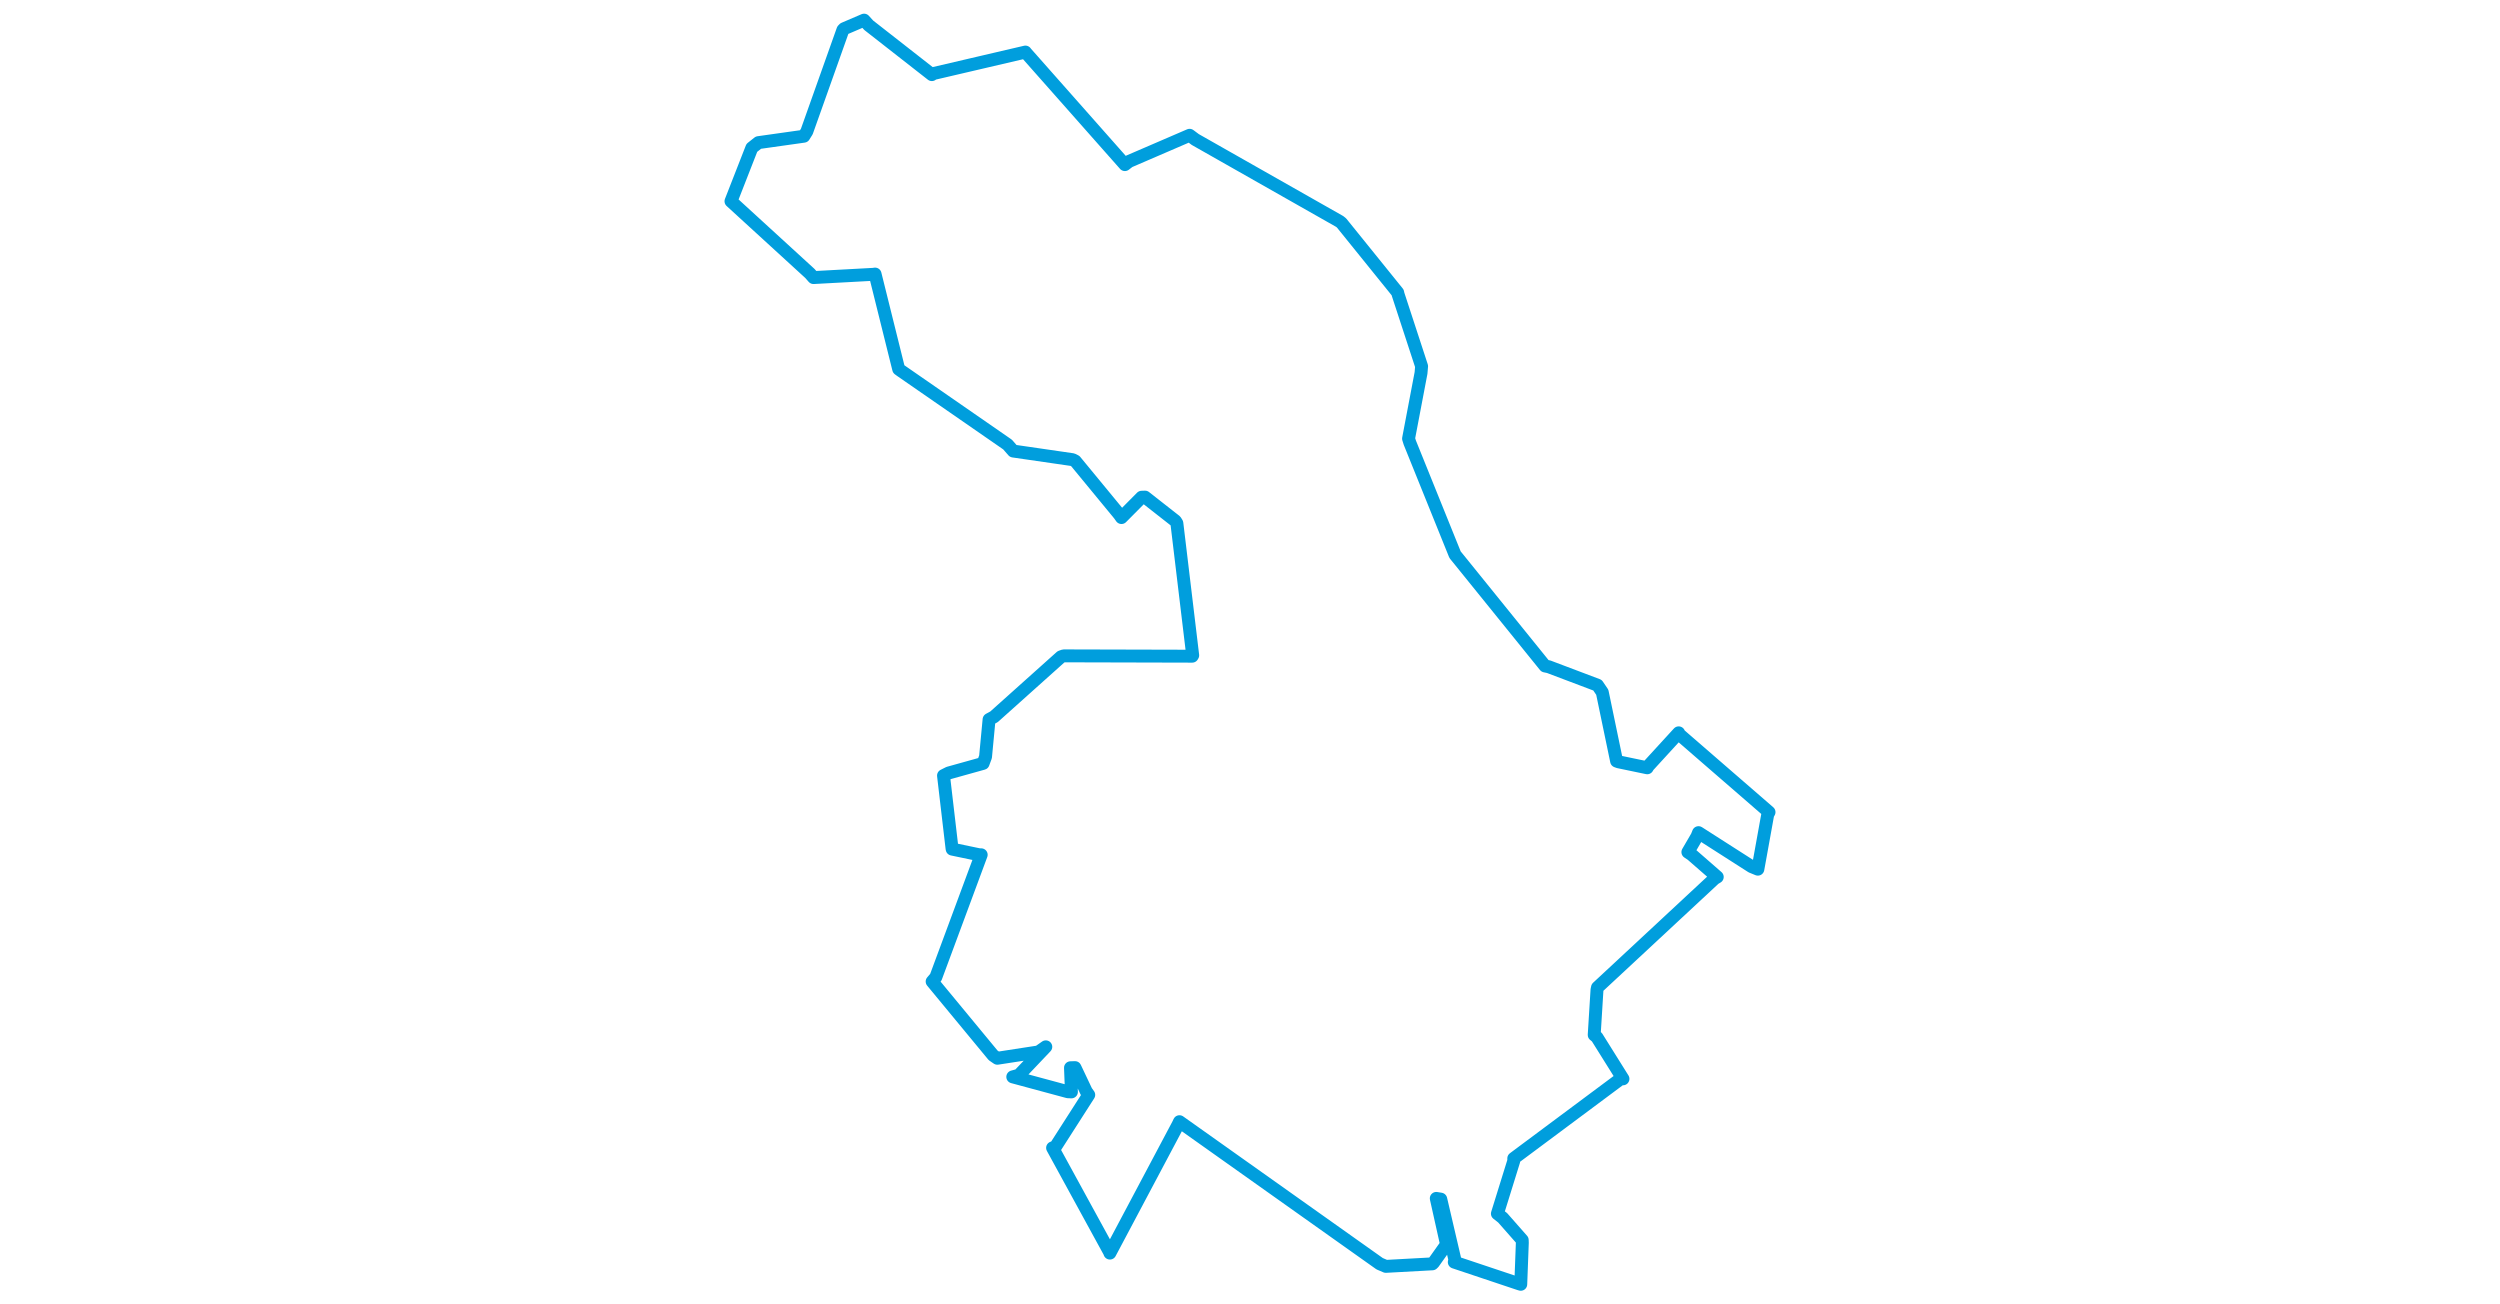 <svg viewBox="0 0 431.327 521.77" width="1000" xmlns="http://www.w3.org/2000/svg">
  <title>Teplice nad Metují, okres Náchod, Královéhradecký kraj, Severovýchod, 54957, Česko</title>
  <desc>Geojson of Teplice nad Metují, okres Náchod, Královéhradecký kraj, Severovýchod, 54957, Česko</desc>
  <polygon points="8.053,80.497 39.626,109.388 41.067,111.029 65.024,109.729 65.69,109.626 75.138,147.641 76.043,148.3 118.699,177.829 120.958,180.418 144.677,183.866 145.769,184.403 163.354,205.759 164.254,207.025 172.325,198.892 173.677,198.845 185.836,208.375 186.411,209.297 192.747,262.136 192.542,262.476 141.156,262.343 140.051,262.735 113.271,286.72 111.292,287.798 109.879,302.718 108.907,305.358 95.15,309.195 93.067,310.242 96.484,339.444 96.534,339.649 107.271,341.891 108.144,341.915 89.995,390.885 88.518,392.611 112.925,422.155 114.602,423.304 131.07,420.769 133.984,418.73 123.214,430.068 120.773,430.749 142.813,436.699 144.234,436.758 143.858,427.102 145.66,427.044 150.164,436.557 151.164,437.951 137.869,458.702 136.698,459.148 159.536,500.921 159.623,501.237 186.927,449.781 187.453,448.675 267.525,505.491 269.998,506.548 288.612,505.536 289.058,505.104 293.984,498.168 294.221,497.527 290.173,479.361 291.964,479.648 297.604,503.821 297.374,504.844 323.354,513.538 323.966,513.718 324.59,497.133 324.551,496.013 316.725,487.124 314.62,485.466 321.179,464.341 321.168,463.368 364.061,431.425 364.852,431.541 354.404,414.84 353.343,413.968 354.463,395.901 354.664,394.982 401.488,351.425 402.565,350.784 392.342,341.868 390.815,340.841 394.463,334.57 395.069,333.056 416.316,346.649 418.809,347.669 422.759,325.781 423.275,324.856 387.099,293.493 387.136,293.132 374.894,306.498 374.555,307.119 363.113,304.733 362.302,304.442 356.578,276.906 354.663,274.073 335.148,266.695 333.667,266.388 298.612,223.021 297.688,221.891 279.591,177.062 279.086,175.444 284.076,149.177 284.299,146.491 274.883,117.694 274.739,117.002 252.27,89.178 251.542,88.59 193.775,55.809 191.502,54.113 167.277,64.561 165.616,65.844 126.004,21.065 125.832,20.824 88.494,29.539 88.403,29.85 63.167,10.113 61.297,8.053 53.3,11.48 52.826,11.97 38.395,52.592 37.209,54.487 19.026,57.053 16.394,59.145 8.053,80.497" stroke="#009edd" stroke-width="5.163px" fill="none" stroke-linejoin="round" vector-effect="non-scaling-stroke"></polygon>
</svg>